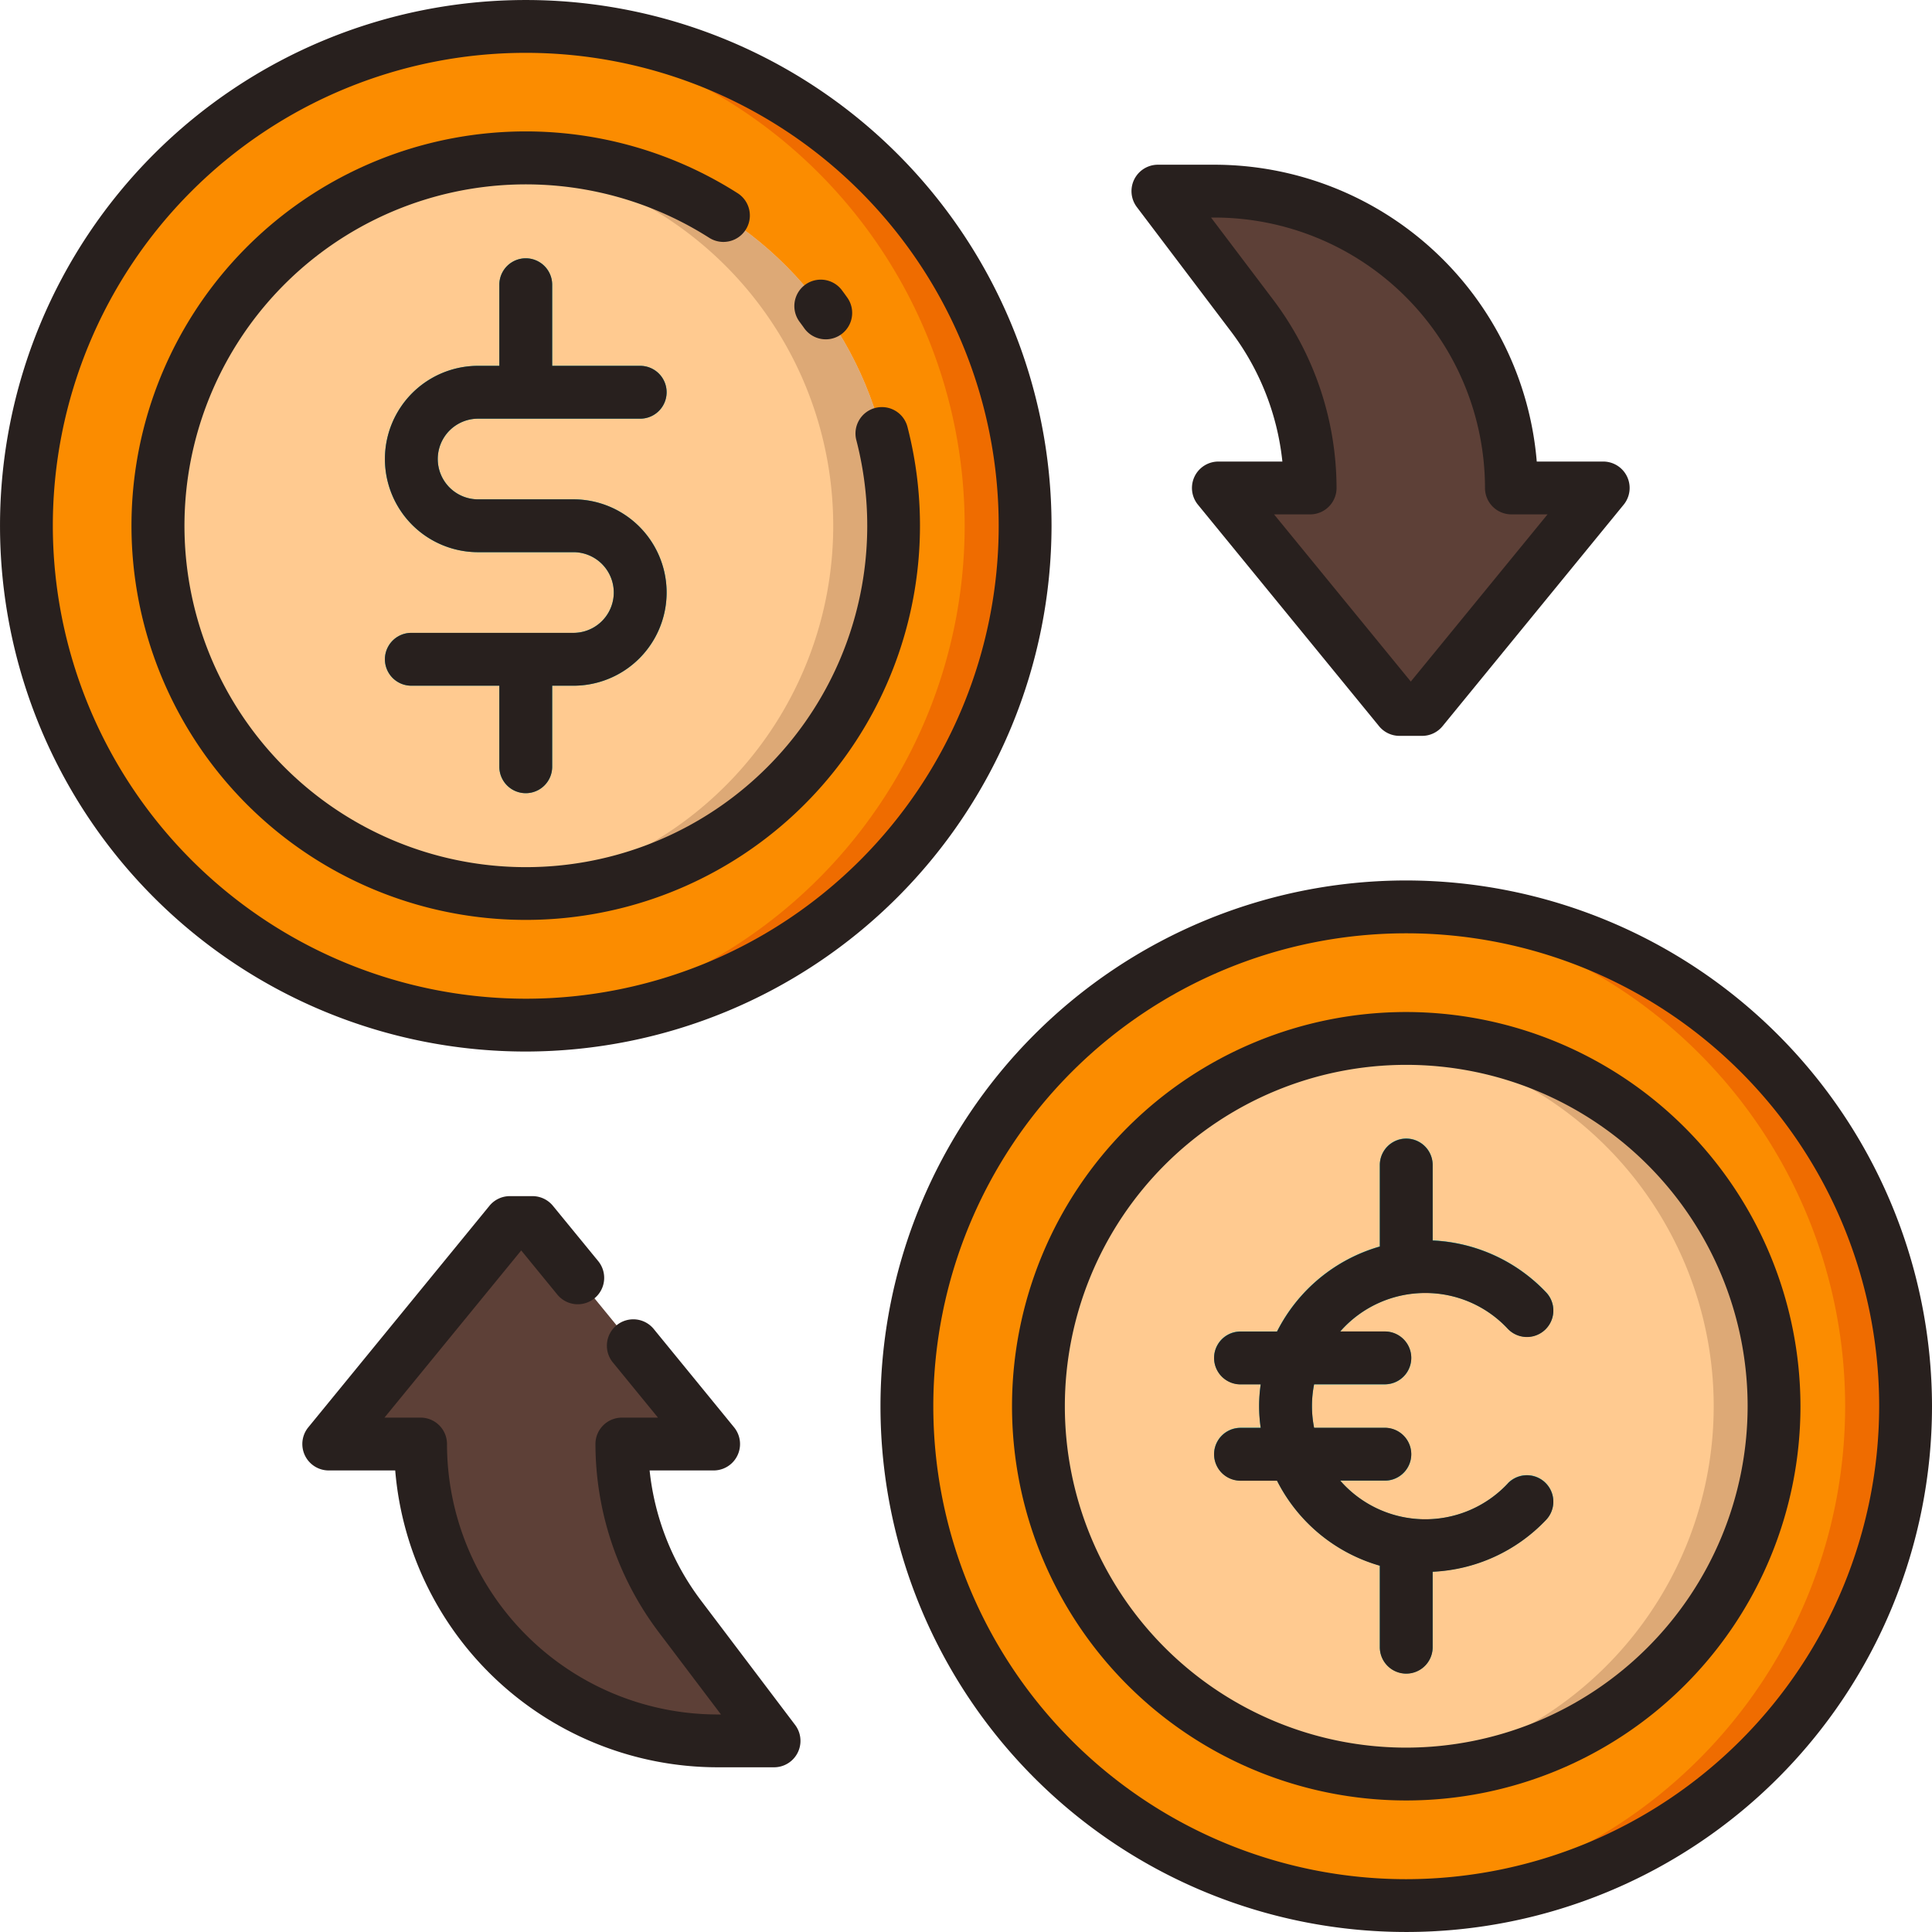 <svg id="Layer_2" data-name="Layer 2" xmlns="http://www.w3.org/2000/svg" viewBox="0 0 128 128"><title>EXCHANGE</title><circle cx="34.833" cy="34.833" r="33.083" style="fill:#fb8c00"/><path d="M34.833,1.75c-.673,0-1.339.026-2,.066a33.078,33.078,0,0,1,0,66.035c.663.04,1.329.066,2,.066a33.083,33.083,0,1,0,0-66.167Z" style="fill:#ef6c00"/><circle cx="93.167" cy="93.167" r="33.083" style="fill:#fb8c00"/><path d="M93.167,60.083c-.673,0-1.339.026-2,.066a33.078,33.078,0,0,1,0,66.035c.663.04,1.329.066,2,.066a33.083,33.083,0,0,0,0-66.167Z" style="fill:#ef6c00"/><circle cx="93.167" cy="93.167" r="24.368" style="fill:#ffca90"/><path d="M93.167,68.8c-.675,0-1.341.035-2,.089a24.361,24.361,0,0,1,0,48.559c.661.054,1.327.089,2,.089a24.368,24.368,0,0,0,0-48.737Z" style="fill:#dda976"/><circle cx="34.833" cy="34.833" r="24.368" style="fill:#ffca90"/><path d="M34.833,10.465c-.675,0-1.341.035-2,.089a24.361,24.361,0,0,1,0,48.559c.661.054,1.327.089,2,.089a24.368,24.368,0,1,0,0-48.736Z" style="fill:#dda976"/><path d="M100.135,32.329A19.667,19.667,0,0,0,80.468,12.663h-3.75l6.263,8.282A18.875,18.875,0,0,1,86.8,32.329H80.718L92.718,47h1.5l12-14.674Z" style="fill:#5d4037"/><path d="M27.865,95.671a19.667,19.667,0,0,0,19.667,19.667h3.75l-6.263-8.282A18.875,18.875,0,0,1,41.2,95.671h6.083L35.282,81h-1.5l-12,14.674Z" style="fill:#5d4037"/><path d="M37.992,33.083H31.675a2.672,2.672,0,1,1,0-5.345h10.74a1.75,1.75,0,0,0,0-3.5H36.583V18.863a1.75,1.75,0,0,0-3.5,0v5.375H31.675a6.172,6.172,0,1,0,0,12.345h6.317a2.673,2.673,0,0,1,0,5.346H27.252a1.75,1.75,0,0,0,0,3.5h5.831V50.8a1.75,1.75,0,0,0,3.5,0V45.429h1.409a6.173,6.173,0,0,0,0-12.346Z" style="fill:#00acc1"/><path d="M99.886,98.3a7.484,7.484,0,0,1-11.093-.2H91.75a1.75,1.75,0,0,0,0-3.5H87.063a7.375,7.375,0,0,1,0-2.881H91.75a1.75,1.75,0,0,0,0-3.5H88.792a7.485,7.485,0,0,1,11.094-.2,1.75,1.75,0,1,0,2.551-2.4,11.037,11.037,0,0,0-7.52-3.441v-5a1.75,1.75,0,0,0-3.5,0v5.4a11.035,11.035,0,0,0-6.811,5.632H82.187a1.75,1.75,0,0,0,0,3.5h1.339a9.889,9.889,0,0,0,0,2.881H82.187a1.75,1.75,0,0,0,0,3.5h2.419a11.035,11.035,0,0,0,6.811,5.632v5.4a1.75,1.75,0,1,0,3.5,0v-5a11.038,11.038,0,0,0,7.52-3.441,1.75,1.75,0,1,0-2.551-2.4Z" style="fill:#00acc1"/><path d="M81.586,22a17.254,17.254,0,0,1,3.375,8.579H80.719a1.75,1.75,0,0,0-1.354,2.857l12,14.674a1.746,1.746,0,0,0,1.354.643h1.5a1.746,1.746,0,0,0,1.354-.643l12-14.674a1.75,1.75,0,0,0-1.354-2.857h-4.405A21.444,21.444,0,0,0,80.469,10.913h-3.75a1.75,1.75,0,0,0-1.4,2.806Zm-1.117-7.587A17.936,17.936,0,0,1,98.385,32.329a1.75,1.75,0,0,0,1.75,1.75h2.393L93.469,45.155,84.41,34.079H86.8a1.75,1.75,0,0,0,1.75-1.75,20.748,20.748,0,0,0-4.175-12.44l-4.141-5.476Z" style="fill:#28201e"/><path d="M46.414,106a17.254,17.254,0,0,1-3.375-8.579h4.242a1.75,1.75,0,0,0,1.354-2.857l-5.3-6.486a1.75,1.75,0,1,0-2.709,2.215l2.967,3.629H41.2a1.75,1.75,0,0,0-1.75,1.75,20.748,20.748,0,0,0,4.175,12.44l4.141,5.476h-.232A17.936,17.936,0,0,1,29.615,95.671a1.75,1.75,0,0,0-1.75-1.75H25.473l9.059-11.076,2.392,2.924a1.75,1.75,0,0,0,2.709-2.217l-3-3.663a1.749,1.749,0,0,0-1.354-.642h-1.5a1.746,1.746,0,0,0-1.354.643l-12,14.674a1.75,1.75,0,0,0,1.354,2.857h4.405a21.444,21.444,0,0,0,21.345,19.666h3.75a1.75,1.75,0,0,0,1.4-2.806Z" style="fill:#28201e"/><path d="M69.667,34.833A34.833,34.833,0,1,0,34.833,69.667,34.873,34.873,0,0,0,69.667,34.833Zm-66.167,0A31.333,31.333,0,1,1,34.833,66.167,31.368,31.368,0,0,1,3.5,34.833Z" style="fill:#28201e"/><path d="M93.167,58.333A34.833,34.833,0,1,0,128,93.167,34.873,34.873,0,0,0,93.167,58.333Zm0,66.167A31.333,31.333,0,1,1,124.5,93.167,31.369,31.369,0,0,1,93.167,124.5Z" style="fill:#28201e"/><path d="M93.167,67.049a26.118,26.118,0,1,0,26.118,26.118A26.148,26.148,0,0,0,93.167,67.049Zm0,48.736a22.618,22.618,0,1,1,22.618-22.618A22.644,22.644,0,0,1,93.167,115.785Z" style="fill:#28201e"/><path d="M31.675,27.738h10.74a1.75,1.75,0,0,0,0-3.5H36.583V18.863a1.75,1.75,0,0,0-3.5,0v5.375H31.675a6.172,6.172,0,1,0,0,12.345h6.317a2.673,2.673,0,0,1,0,5.346H27.252a1.75,1.75,0,0,0,0,3.5h5.831V50.8a1.75,1.75,0,0,0,3.5,0V45.429h1.409a6.173,6.173,0,0,0,0-12.346H31.675a2.672,2.672,0,1,1,0-5.345Z" style="fill:#28201e"/><path d="M53.283,21.746a1.75,1.75,0,0,0,2.852-2.029c-.117-.165-.235-.328-.357-.49a1.75,1.75,0,1,0-2.8,2.1C53.083,21.467,53.184,21.606,53.283,21.746Z" style="fill:#28201e"/><path d="M60.951,34.833a26.166,26.166,0,0,0-.822-6.524,1.75,1.75,0,1,0-3.389.873,22.618,22.618,0,1,1-9.753-13.428A1.749,1.749,0,0,0,48.87,12.8,26.12,26.12,0,1,0,60.951,34.833Z" style="fill:#28201e"/><path d="M94.421,85.667a7.432,7.432,0,0,1,5.466,2.363,1.75,1.75,0,1,0,2.551-2.4,11.037,11.037,0,0,0-7.52-3.441v-5a1.75,1.75,0,0,0-3.5,0v5.4a11.035,11.035,0,0,0-6.811,5.632H82.187a1.75,1.75,0,0,0,0,3.5h1.339a9.889,9.889,0,0,0,0,2.881H82.187a1.75,1.75,0,0,0,0,3.5h2.419a11.035,11.035,0,0,0,6.811,5.632v5.4a1.75,1.75,0,1,0,3.5,0v-5a11.038,11.038,0,0,0,7.52-3.441,1.75,1.75,0,1,0-2.551-2.4,7.484,7.484,0,0,1-11.093-.2H91.75a1.75,1.75,0,0,0,0-3.5H87.063a7.375,7.375,0,0,1,0-2.881H91.75a1.75,1.75,0,0,0,0-3.5H88.792A7.477,7.477,0,0,1,94.421,85.667Z" style="fill:#28201e"/></svg>